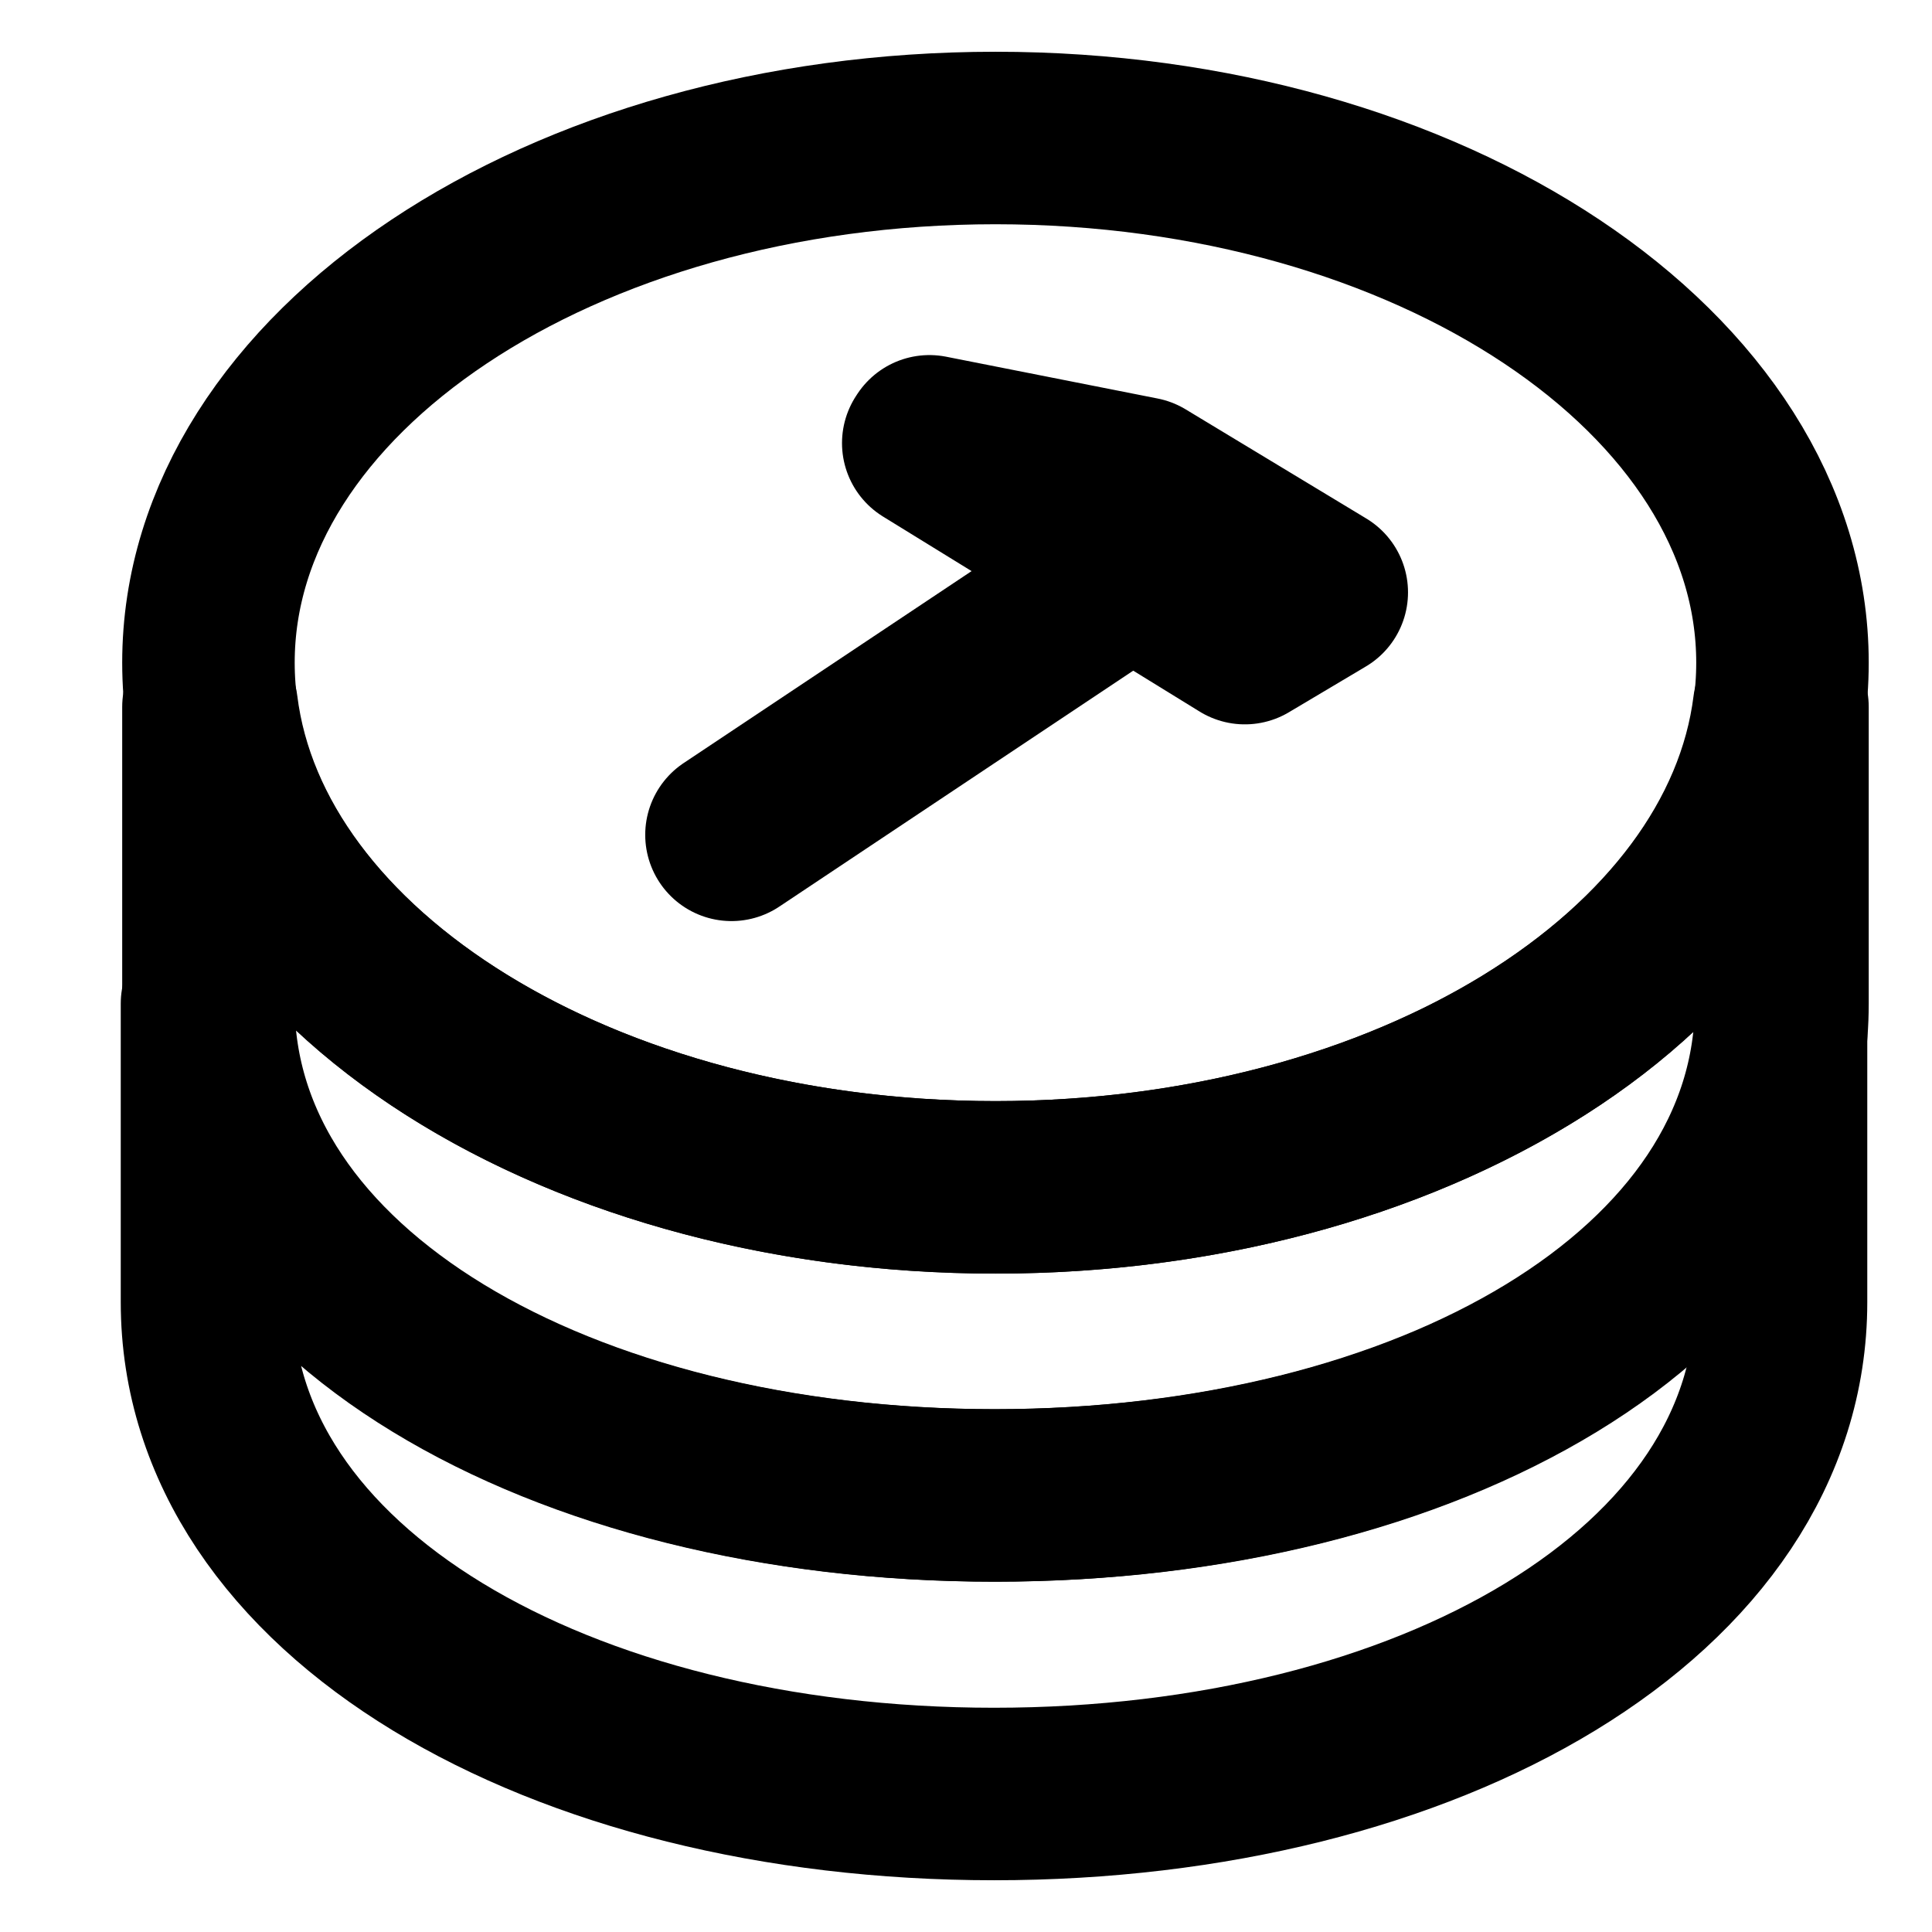 <svg width="28" height="28" viewBox="0 0 28 28" fill="none" xmlns="http://www.w3.org/2000/svg">
<path d="M14.406 21.673C8.107 21.673 3 18.744 3 14.545V18.871C3 23.071 8.107 26 14.406 26C20.705 26 25.812 23.071 25.812 18.871V14.546C25.812 18.745 20.705 21.673 14.406 21.673Z" stroke="black" stroke-width="2.5" stroke-linecap="round" stroke-linejoin="round"/>
<path d="M14.427 17.208C20.726 17.208 25.833 13.803 25.833 9.604C25.833 5.405 20.726 2 14.427 2C8.128 2 3.021 5.405 3.021 9.604C3.021 13.803 8.128 17.208 14.427 17.208Z" stroke="black" stroke-width="2.5" stroke-linecap="round" stroke-linejoin="round"/>
<path d="M14.427 17.208C8.453 17.208 3.56 14.145 3.069 10.246H3.021V14.545C3.021 18.744 8.128 21.673 14.427 21.673C20.726 21.673 25.833 18.744 25.833 14.545V10.246H25.784C25.294 14.145 20.401 17.208 14.427 17.208Z" stroke="black" stroke-width="2.5" stroke-linecap="round" stroke-linejoin="round"/>
<path d="M10.601 12.099L16.304 8.297" stroke="black" stroke-width="2.5" stroke-linecap="round" stroke-linejoin="round"/>
<path d="M13.453 6.422L18.041 9.248L19.156 8.585L16.536 7.002L13.47 6.396L13.453 6.422Z" fill="black" stroke="black" stroke-width="2.5" stroke-linejoin="round"/>
</svg>
